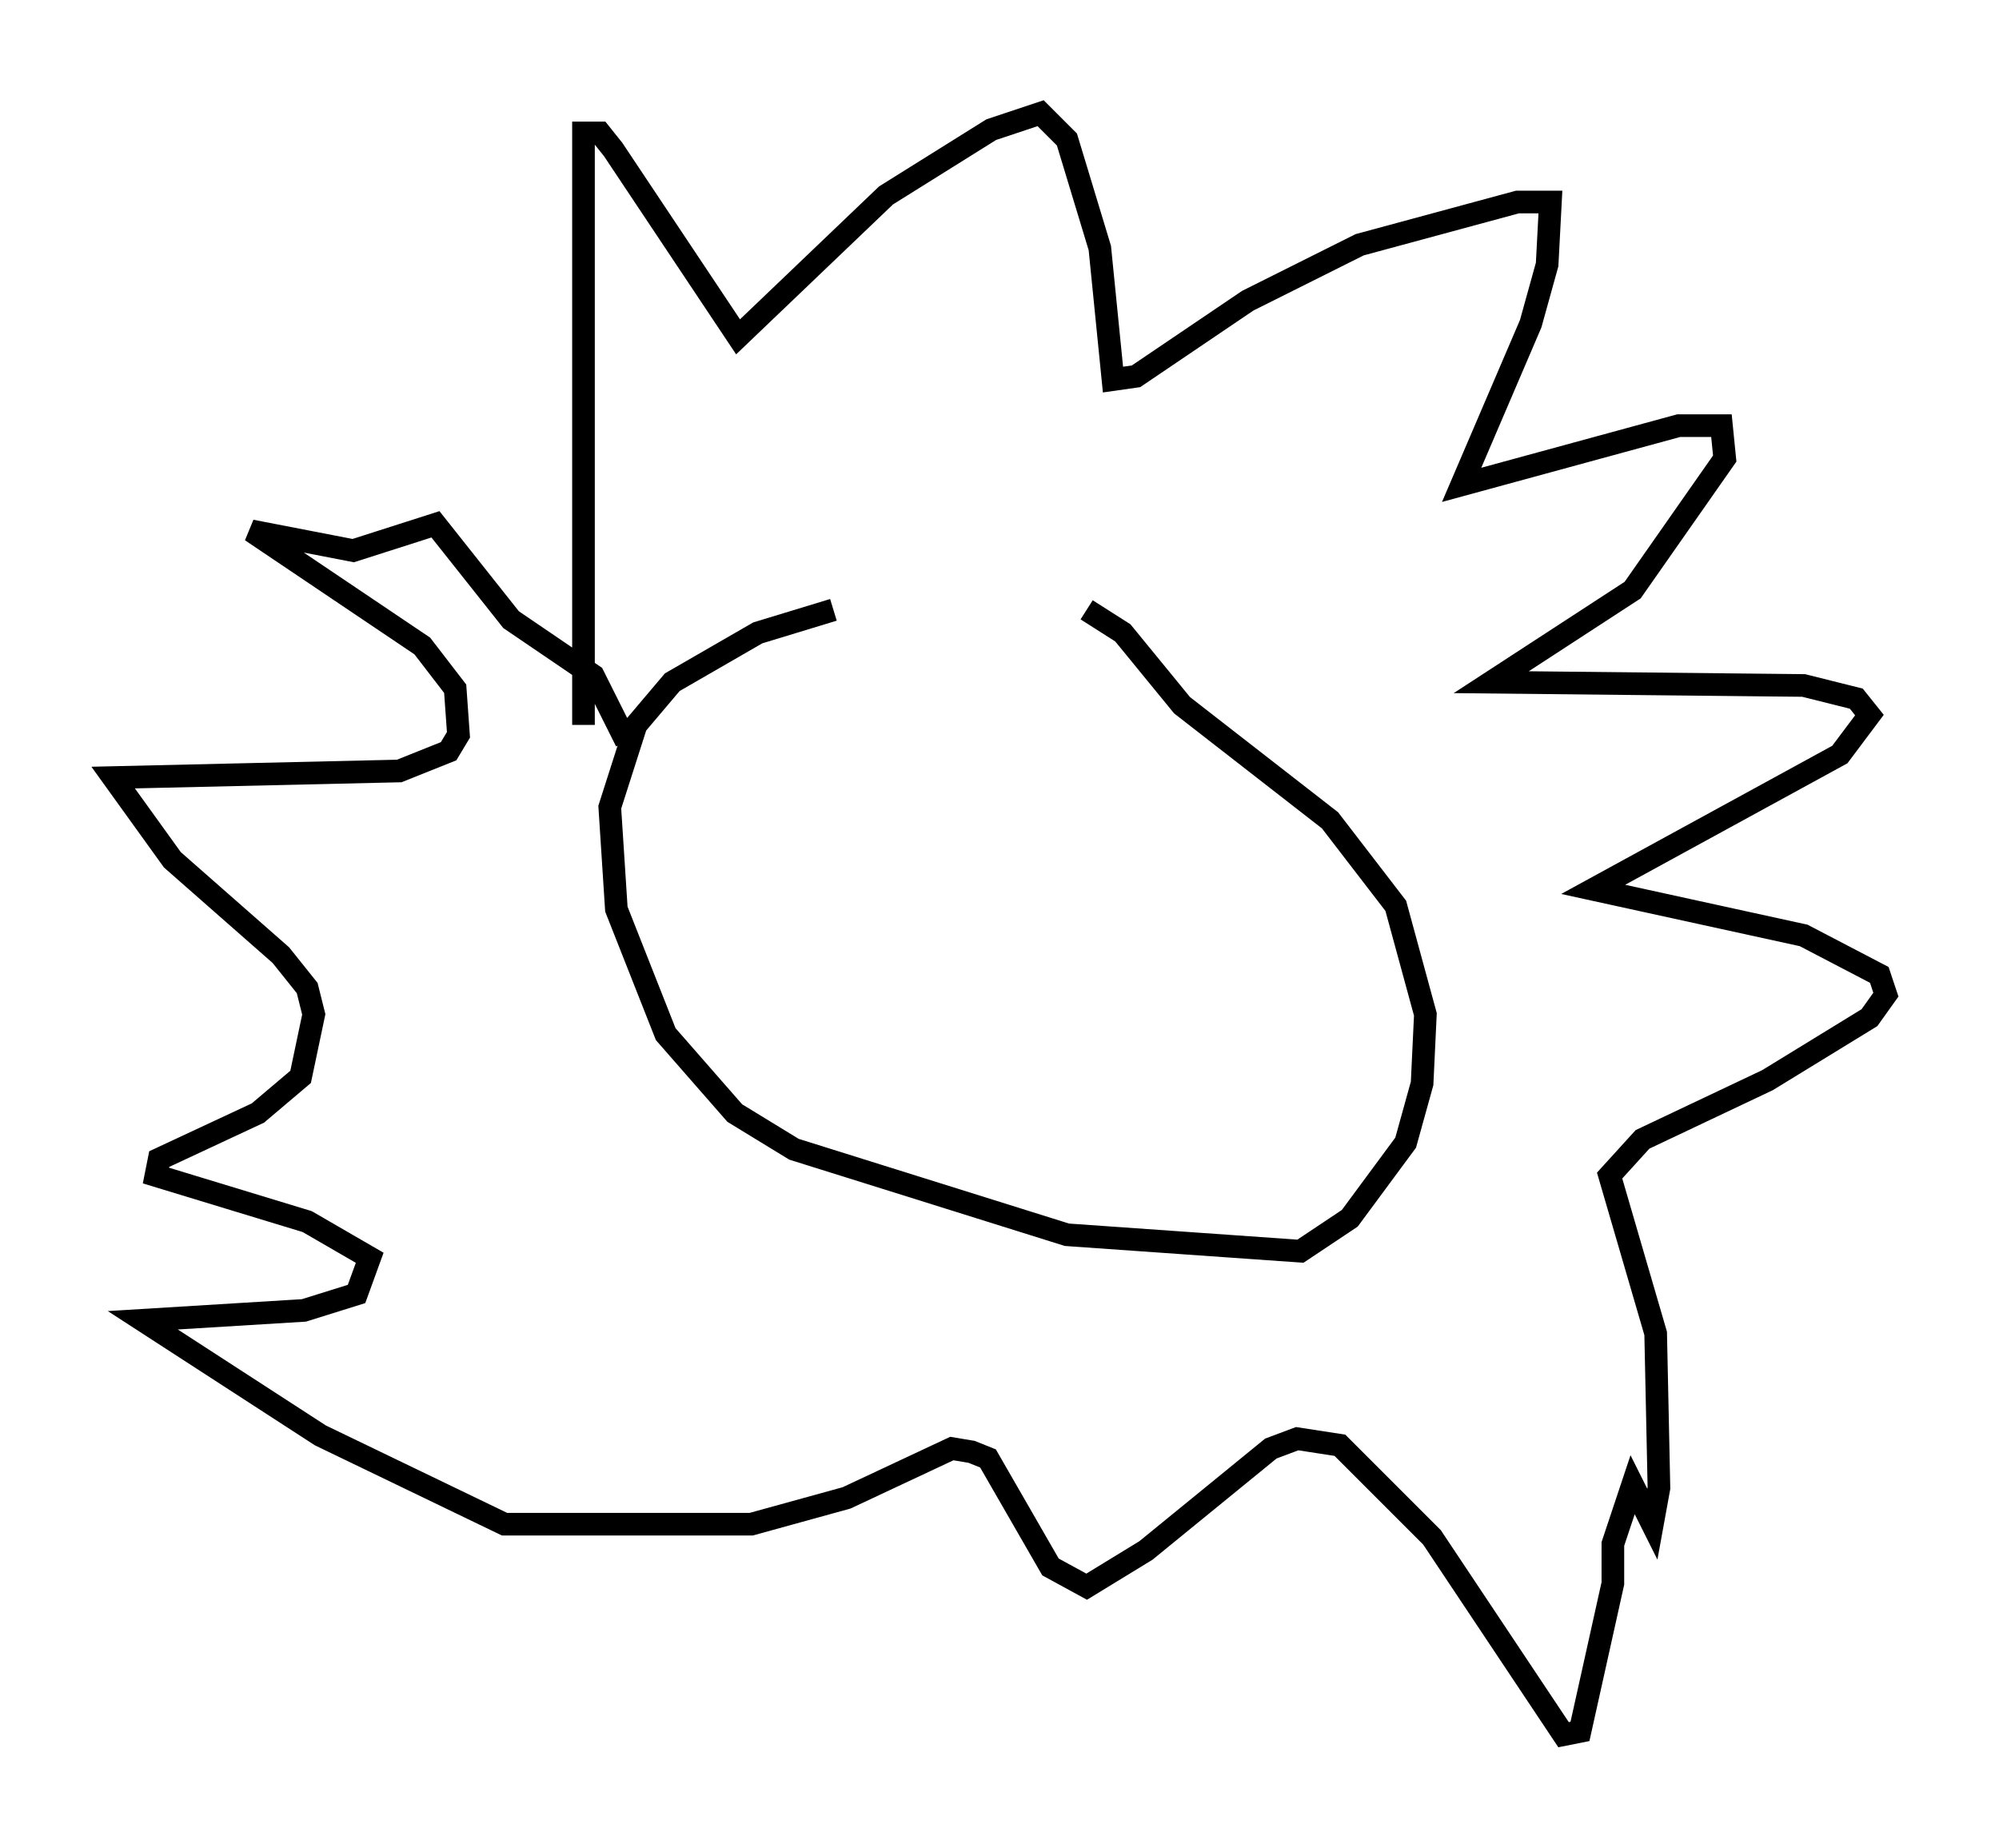 <?xml version="1.0" encoding="utf-8" ?>
<svg baseProfile="full" height="81.609" version="1.1" width="88.29" xmlns="http://www.w3.org/2000/svg" xmlns:ev="http://www.w3.org/2001/xml-events" xmlns:xlink="http://www.w3.org/1999/xlink"><defs /><rect fill="white" height="81.609" width="88.29" x="0" y="0" /><path d="M47.849, 26.642 m-11.039, 0.291 l-3.341, 1.017 -3.777, 2.179 l-1.598, 1.888 -1.162, 3.631 l0.291, 4.503 2.179, 5.52 l3.05, 3.486 2.615, 1.598 l12.056, 3.777 10.313, 0.726 l2.179, -1.453 2.469, -3.341 l0.726, -2.615 0.145, -3.05 l-1.307, -4.793 -2.905, -3.777 l-6.536, -5.084 -2.615, -3.196 l-1.598, -1.017 m-22.223, 5.084 l0.0, -26.145 0.726, 0.0 l0.581, 0.726 5.52, 8.279 l6.536, -6.246 4.648, -2.905 l2.179, -0.726 1.162, 1.162 l1.453, 4.793 0.581, 5.81 l1.017, -0.145 4.939, -3.341 l4.939, -2.469 6.972, -1.888 l1.453, 0.0 -0.145, 2.76 l-0.726, 2.615 -3.05, 7.117 l9.587, -2.615 1.888, 0.0 l0.145, 1.453 -4.067, 5.81 l-6.246, 4.067 13.799, 0.145 l2.324, 0.581 0.581, 0.726 l-1.307, 1.743 -10.894, 5.955 l9.296, 2.034 3.341, 1.743 l0.291, 0.872 -0.726, 1.017 l-4.503, 2.76 -5.52, 2.615 l-1.453, 1.598 2.034, 6.972 l0.145, 6.827 -0.291, 1.598 l-0.872, -1.743 -0.872, 2.615 l0.0, 1.743 -1.453, 6.536 l-0.726, 0.145 -5.81, -8.715 l-4.067, -4.067 -1.888, -0.291 l-1.162, 0.436 -5.52, 4.503 l-2.615, 1.598 -1.598, -0.872 l-2.76, -4.793 -0.726, -0.291 l-0.872, -0.145 -4.648, 2.179 l-4.212, 1.162 -10.894, 0.0 l-8.134, -3.922 -7.844, -5.084 l7.117, -0.436 2.324, -0.726 l0.581, -1.598 -2.76, -1.598 l-6.682, -2.034 0.145, -0.726 l4.358, -2.034 1.888, -1.598 l0.581, -2.76 -0.291, -1.162 l-1.162, -1.453 -4.793, -4.212 l-2.615, -3.631 12.637, -0.291 l2.179, -0.872 0.436, -0.726 l-0.145, -2.034 -1.453, -1.888 l-7.553, -5.084 4.503, 0.872 l3.631, -1.162 3.341, 4.212 l3.631, 2.469 1.453, 2.905 " fill="none" stroke="black" stroke-width="1" /></svg>